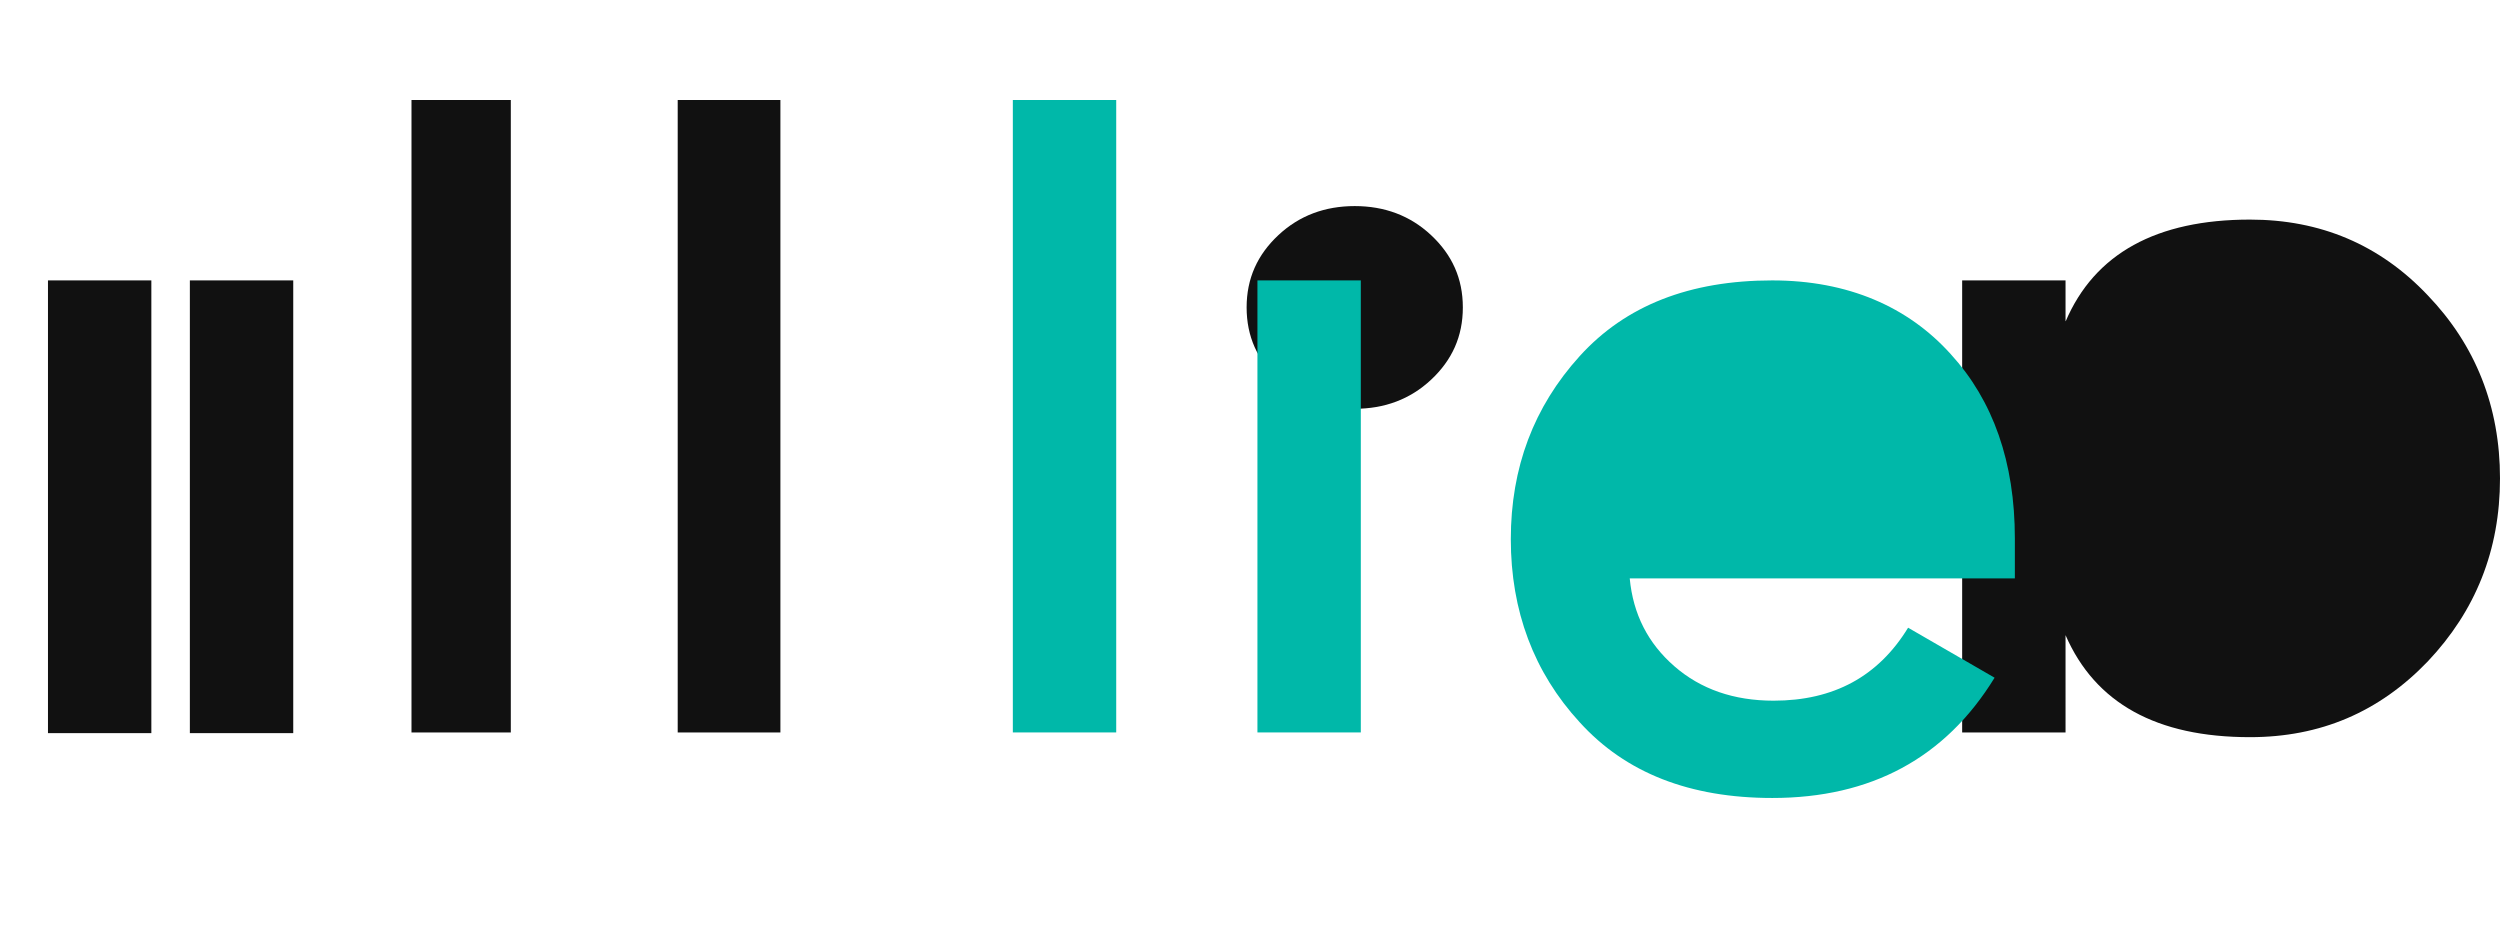 <svg xmlns="http://www.w3.org/2000/svg" viewBox="0 0 370 140" fill="none">
  <path d="M75.6 108.4H60.9V14.8h14.7v93.6zM115.5 108.4h-15.2V14.8h15.2v93.6zM43.4 41.5H28.1v67h15.3v-67zM22.4 41.5H7.1v67h15.3v-67zM200.5 60.5c-4.4 0-8.2-1.4-11.3-4.3-3.1-2.9-4.7-6.4-4.7-10.7s1.6-7.8 4.7-10.7c3.1-2.9 6.9-4.3 11.3-4.3s8.2 1.4 11.3 4.3c3.1 2.9 4.7 6.4 4.7 10.7s-1.6 7.8-4.7 10.7c-3.1 2.9-6.9 4.3-11.3 4.3z" fill="#111111"/>
  <path d="M165.2 108.4h-15.3V14.8h15.3v93.6zM201.4 108.4h-15.3V41.5h15.3v66.9z" fill="#00B8A9"/>
  <path d="M320.7 84.9c5.9 0 11.1-2.1 15.5-6.3 4.4-4.2 6.6-9.3 6.6-15.3s-2.2-11.1-6.6-15.3c-4.4-4.2-9.6-6.3-15.5-6.3-5.9 0-11.1 2.1-15.5 6.3-4.4 4.2-6.6 9.3-6.6 15.3s2.2 11.1 6.6 15.3c4.4 4.2 9.6 6.3 15.5 6.3zM290.4 108.4h15.3V94c4.4 10.1 13.5 15.1 27.3 15.1 10.4 0 19.1-3.7 26.3-11.2 7.1-7.5 10.7-16.5 10.7-27.1 0-10.6-3.6-19.7-10.7-27.1-7.1-7.5-15.9-11.2-26.3-11.2-13.8 0-23 5-27.3 15.1V41.5h-15.3v66.9z" fill="#111111"/>
  <path d="M262.3 41.5c-12.2 0-21.7 3.7-28.5 11.2-6.8 7.5-10.2 16.5-10.2 27.1 0 10.6 3.4 19.7 10.2 27.1 6.8 7.5 16.3 11.2 28.5 11.2 14.6 0 25.6-5.9 32.9-17.8l-12.8-7.4c-4.4 7.2-11 10.8-19.9 10.8-5.9 0-10.8-1.7-14.7-5.1-3.9-3.4-6.1-7.7-6.6-13h57v-5.9c0-11.3-3.2-20.4-9.5-27.3-6.3-7-15.2-10.9-26.4-10.9zM240 60.5h41.4c-.6-5.9-2.8-10.5-6.6-13.8-3.8-3.3-8.7-4.9-14.7-4.9-6 0-10.9 1.6-14.7 4.9-3.8 3.3-5.7 7.9-5.4 13.8z" fill="#00B8A9"/>
</svg>